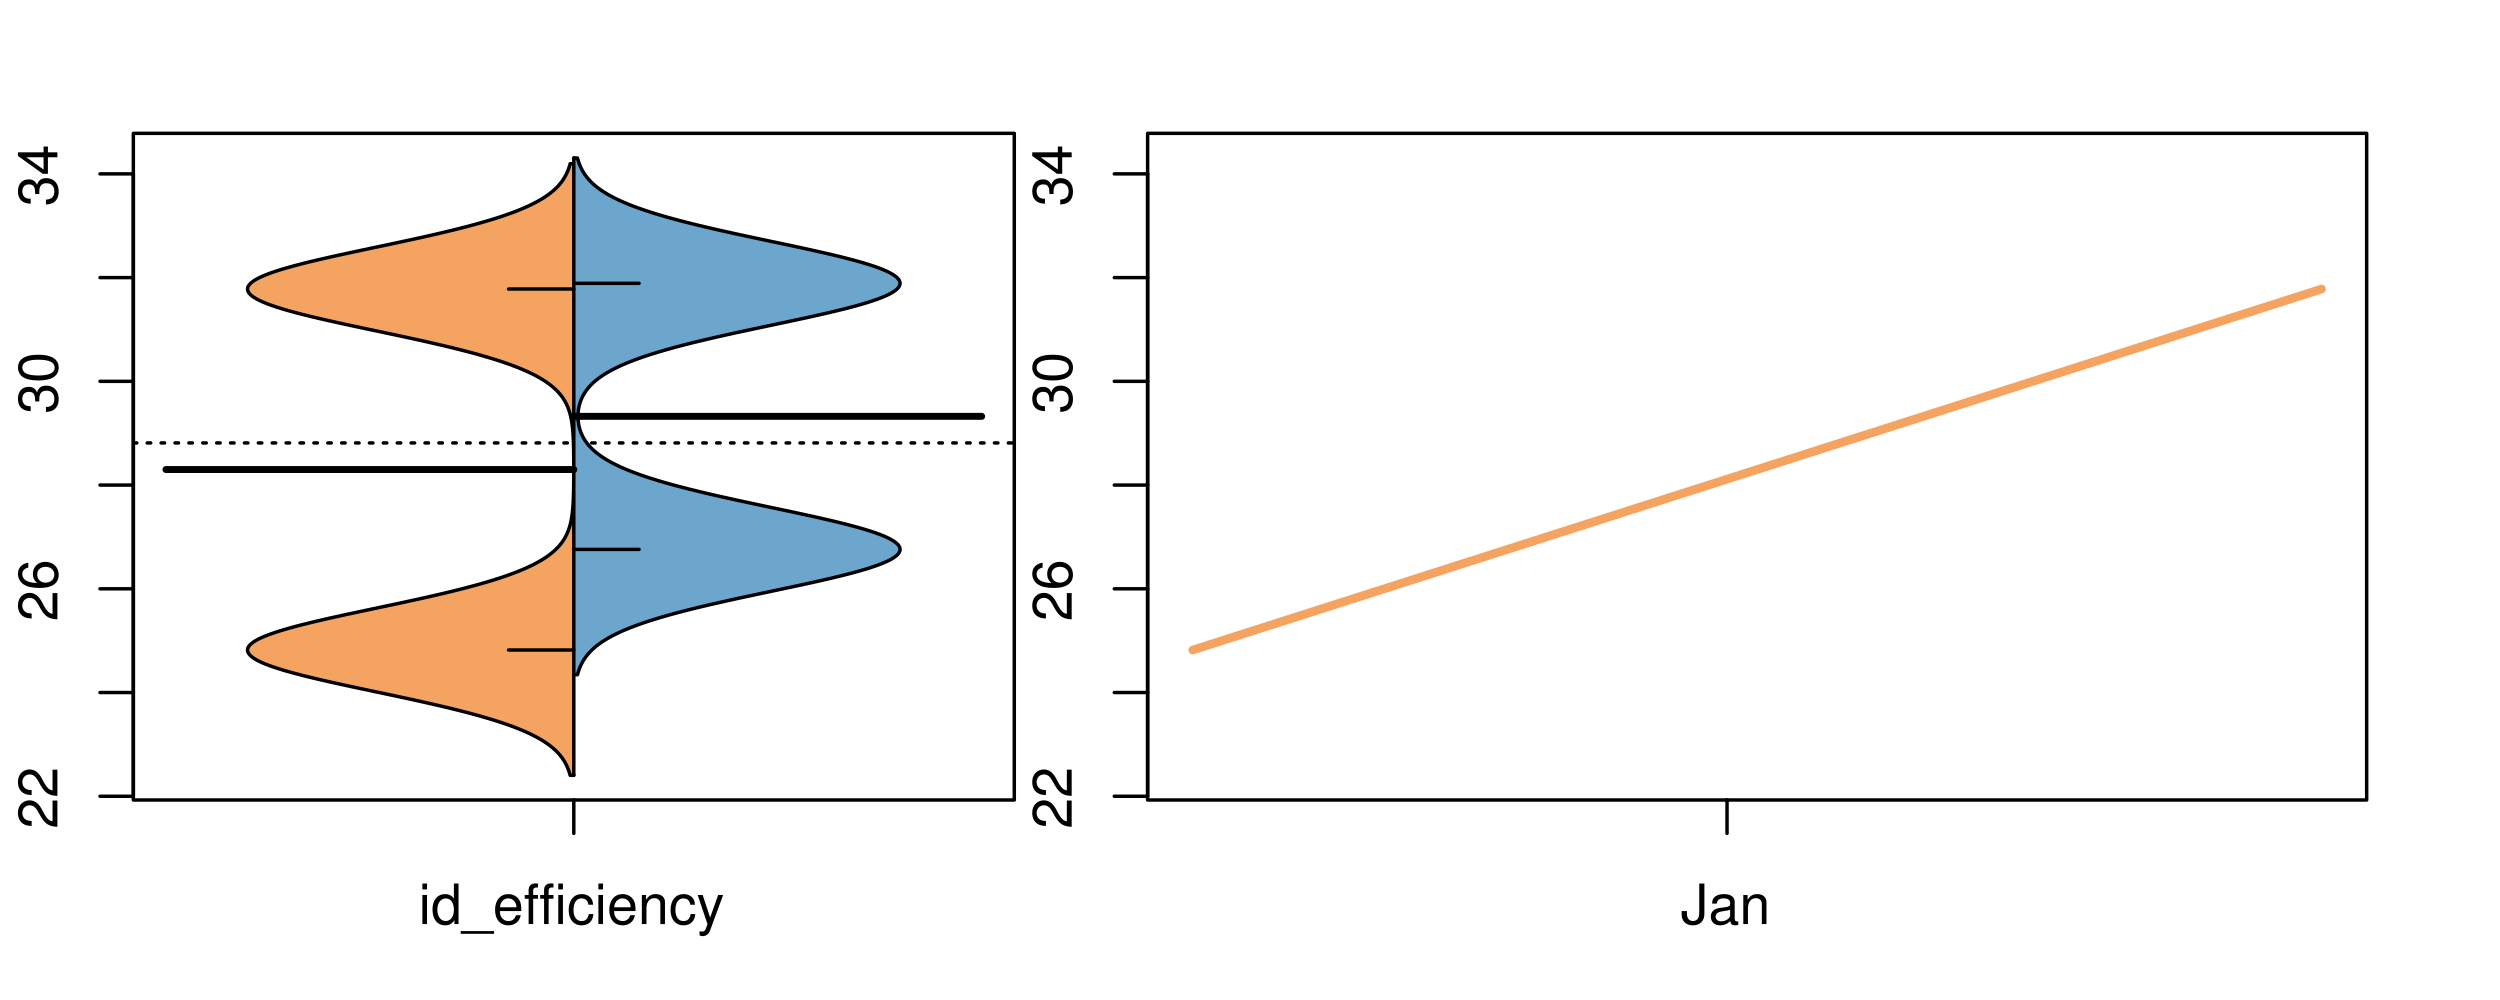 <?xml version="1.0" encoding="UTF-8"?>
<svg xmlns="http://www.w3.org/2000/svg" xmlns:xlink="http://www.w3.org/1999/xlink" width="540pt" height="216pt" viewBox="0 0 540 216" version="1.1">
<defs>
<g>
<symbol overflow="visible" id="glyph0-0">
<path style="stroke:none;" d="M -1.047 -6.078 L -1.047 -1.594 C -1.734 -1.703 -2.188 -2.094 -2.797 -3.125 L -3.438 -4.328 C -4.094 -5.516 -4.969 -6.125 -6.016 -6.125 C -6.719 -6.125 -7.375 -5.844 -7.844 -5.344 C -8.297 -4.844 -8.516 -4.219 -8.516 -3.406 C -8.516 -2.328 -8.125 -1.531 -7.406 -1.062 C -6.953 -0.75 -6.422 -0.625 -5.562 -0.594 L -5.562 -1.656 C -6.125 -1.688 -6.484 -1.766 -6.75 -1.906 C -7.266 -2.188 -7.578 -2.734 -7.578 -3.375 C -7.578 -4.328 -6.906 -5.047 -5.984 -5.047 C -5.312 -5.047 -4.734 -4.656 -4.312 -3.906 L -3.688 -2.797 C -2.672 -1.016 -1.875 -0.5 0 -0.406 L 0 -6.078 Z M -1.047 -6.078 "/>
</symbol>
<symbol overflow="visible" id="glyph0-1">
<path style="stroke:none;" d="M -6.281 -5.969 C -7.688 -5.766 -8.516 -4.859 -8.516 -3.562 C -8.516 -2.625 -8.047 -1.781 -7.297 -1.281 C -6.469 -0.75 -5.422 -0.516 -3.875 -0.516 C -2.453 -0.516 -1.531 -0.734 -0.781 -1.234 C -0.094 -1.688 0.281 -2.438 0.281 -3.375 C 0.281 -4.984 -0.922 -6.156 -2.594 -6.156 C -4.172 -6.156 -5.297 -5.078 -5.297 -3.547 C -5.297 -2.719 -4.969 -2.047 -4.344 -1.594 C -6.422 -1.609 -7.578 -2.281 -7.578 -3.484 C -7.578 -4.234 -7.109 -4.75 -6.281 -4.922 Z M -4.359 -3.422 C -4.359 -4.438 -3.641 -5.078 -2.516 -5.078 C -1.438 -5.078 -0.656 -4.359 -0.656 -3.391 C -0.656 -2.406 -1.469 -1.656 -2.562 -1.656 C -3.625 -1.656 -4.359 -2.375 -4.359 -3.422 Z M -4.359 -3.422 "/>
</symbol>
<symbol overflow="visible" id="glyph0-2">
<path style="stroke:none;" d="M -3.906 -2.656 L -3.906 -3.234 C -3.906 -4.391 -3.391 -4.984 -2.359 -4.984 C -1.297 -4.984 -0.656 -4.328 -0.656 -3.234 C -0.656 -2.078 -1.234 -1.516 -2.469 -1.438 L -2.469 -0.391 C -1.781 -0.438 -1.344 -0.547 -0.953 -0.75 C -0.141 -1.188 0.281 -2.031 0.281 -3.188 C 0.281 -4.938 -0.766 -6.078 -2.375 -6.078 C -3.453 -6.078 -4.062 -5.656 -4.406 -4.625 C -4.719 -5.422 -5.312 -5.812 -6.172 -5.812 C -7.625 -5.812 -8.516 -4.844 -8.516 -3.234 C -8.516 -1.516 -7.578 -0.594 -5.766 -0.562 L -5.766 -1.625 C -6.281 -1.625 -6.562 -1.688 -6.828 -1.812 C -7.297 -2.047 -7.578 -2.578 -7.578 -3.234 C -7.578 -4.172 -7.031 -4.734 -6.125 -4.734 C -5.531 -4.734 -5.172 -4.531 -4.984 -4.062 C -4.859 -3.766 -4.812 -3.391 -4.797 -2.656 Z M -3.906 -2.656 "/>
</symbol>
<symbol overflow="visible" id="glyph0-3">
<path style="stroke:none;" d="M -8.516 -3.297 C -8.516 -2.516 -8.156 -1.781 -7.578 -1.344 C -6.828 -0.797 -5.688 -0.516 -4.109 -0.516 C -1.25 -0.516 0.281 -1.469 0.281 -3.297 C 0.281 -5.094 -1.25 -6.078 -4.047 -6.078 C -5.703 -6.078 -6.797 -5.812 -7.578 -5.25 C -8.172 -4.812 -8.516 -4.109 -8.516 -3.297 Z M -7.578 -3.297 C -7.578 -4.438 -6.422 -5 -4.141 -5 C -1.734 -5 -0.594 -4.453 -0.594 -3.281 C -0.594 -2.156 -1.781 -1.594 -4.109 -1.594 C -6.438 -1.594 -7.578 -2.156 -7.578 -3.297 Z M -7.578 -3.297 "/>
</symbol>
<symbol overflow="visible" id="glyph0-4">
<path style="stroke:none;" d="M -2.047 -3.922 L 0 -3.922 L 0 -4.984 L -2.047 -4.984 L -2.047 -6.234 L -2.984 -6.234 L -2.984 -4.984 L -8.516 -4.984 L -8.516 -4.203 L -3.156 -0.344 L -2.047 -0.344 Z M -2.984 -3.922 L -2.984 -1.266 L -6.703 -3.922 Z M -2.984 -3.922 "/>
</symbol>
<symbol overflow="visible" id="glyph0-5">
<path style="stroke:none;" d="M -8.75 -5.938 L -8.75 -4.938 L -5.5 -4.938 C -6.125 -4.531 -6.469 -3.859 -6.469 -3.016 C -6.469 -1.375 -5.156 -0.312 -3.156 -0.312 C -1.031 -0.312 0.281 -1.359 0.281 -3.047 C 0.281 -3.906 -0.047 -4.516 -0.828 -5.047 L 0 -5.047 L 0 -5.938 Z M -5.531 -3.188 C -5.531 -4.266 -4.578 -4.938 -3.078 -4.938 C -1.625 -4.938 -0.656 -4.25 -0.656 -3.188 C -0.656 -2.094 -1.625 -1.359 -3.094 -1.359 C -4.562 -1.359 -5.531 -2.094 -5.531 -3.188 Z M -5.531 -3.188 "/>
</symbol>
<symbol overflow="visible" id="glyph0-6">
<path style="stroke:none;" d="M -6.281 -3.094 L -6.281 -2.047 L -7.266 -2.047 C -7.688 -2.047 -7.906 -2.297 -7.906 -2.75 C -7.906 -2.828 -7.906 -2.875 -7.891 -3.094 L -8.719 -3.094 C -8.766 -2.875 -8.781 -2.734 -8.781 -2.531 C -8.781 -1.609 -8.25 -1.062 -7.359 -1.062 L -6.281 -1.062 L -6.281 -0.219 L -5.469 -0.219 L -5.469 -1.062 L 0 -1.062 L 0 -2.047 L -5.469 -2.047 L -5.469 -3.094 Z M -6.281 -3.094 "/>
</symbol>
<symbol overflow="visible" id="glyph0-7">
<path style="stroke:none;" d="M 1.516 -6.938 L 1.516 0.266 L 2.109 0.266 L 2.109 -6.938 Z M 1.516 -6.938 "/>
</symbol>
<symbol overflow="visible" id="glyph0-8">
<path style="stroke:none;" d="M -6.469 -3.266 C -6.469 -1.5 -5.203 -0.438 -3.094 -0.438 C -0.984 -0.438 0.281 -1.484 0.281 -3.281 C 0.281 -5.047 -0.984 -6.125 -3.047 -6.125 C -5.219 -6.125 -6.469 -5.078 -6.469 -3.266 Z M -5.547 -3.281 C -5.547 -4.406 -4.625 -5.078 -3.062 -5.078 C -1.578 -5.078 -0.641 -4.375 -0.641 -3.281 C -0.641 -2.156 -1.578 -1.469 -3.094 -1.469 C -4.609 -1.469 -5.547 -2.156 -5.547 -3.281 Z M -5.547 -3.281 "/>
</symbol>
<symbol overflow="visible" id="glyph0-9">
<path style="stroke:none;" d="M -8.75 -1.828 L -8.75 -0.812 L 0 -0.812 L 0 -1.828 Z M -8.75 -1.828 "/>
</symbol>
<symbol overflow="visible" id="glyph0-10">
<path style="stroke:none;" d="M -1.25 -2.297 L -1.25 -1.047 L 0 -1.047 L 0 -2.297 Z M -1.25 -2.297 "/>
</symbol>
<symbol overflow="visible" id="glyph0-11">
<path style="stroke:none;" d="M -1.938 -0.641 C -0.547 -0.844 0.281 -1.75 0.281 -3.047 C 0.281 -3.984 -0.188 -4.844 -0.938 -5.328 C -1.766 -5.875 -2.812 -6.109 -4.359 -6.109 C -5.781 -6.109 -6.703 -5.891 -7.453 -5.391 C -8.141 -4.922 -8.516 -4.172 -8.516 -3.234 C -8.516 -1.625 -7.312 -0.453 -5.641 -0.453 C -4.062 -0.453 -2.938 -1.531 -2.938 -3.078 C -2.938 -3.875 -3.234 -4.469 -3.891 -5.016 C -1.812 -5 -0.656 -4.328 -0.656 -3.125 C -0.656 -2.375 -1.125 -1.859 -1.938 -1.688 Z M -7.578 -3.234 C -7.578 -4.219 -6.766 -4.953 -5.656 -4.953 C -4.625 -4.953 -3.875 -4.219 -3.875 -3.188 C -3.875 -2.172 -4.578 -1.531 -5.719 -1.531 C -6.797 -1.531 -7.578 -2.25 -7.578 -3.234 Z M -7.578 -3.234 "/>
</symbol>
<symbol overflow="visible" id="glyph0-12">
<path style="stroke:none;" d="M 0 -3.422 L -6.281 -5.828 L -6.281 -4.703 L -1.188 -2.922 L -6.281 -1.25 L -6.281 -0.125 L 0 -2.328 Z M 0 -3.422 "/>
</symbol>
<symbol overflow="visible" id="glyph0-13">
<path style="stroke:none;" d="M -0.594 -6.422 C -0.562 -6.312 -0.562 -6.266 -0.562 -6.203 C -0.562 -5.859 -0.75 -5.656 -1.062 -5.656 L -4.75 -5.656 C -5.875 -5.656 -6.469 -4.844 -6.469 -3.297 C -6.469 -2.391 -6.203 -1.625 -5.734 -1.219 C -5.406 -0.922 -5.047 -0.797 -4.422 -0.781 L -4.422 -1.781 C -5.203 -1.875 -5.547 -2.328 -5.547 -3.266 C -5.547 -4.156 -5.203 -4.672 -4.609 -4.672 L -4.344 -4.672 C -3.922 -4.672 -3.75 -4.422 -3.641 -3.625 C -3.469 -2.203 -3.422 -1.984 -3.266 -1.609 C -2.969 -0.875 -2.406 -0.5 -1.578 -0.5 C -0.438 -0.5 0.281 -1.297 0.281 -2.562 C 0.281 -3.359 0 -4 -0.641 -4.703 C -0.016 -4.781 0.281 -5.094 0.281 -5.734 C 0.281 -5.938 0.25 -6.094 0.172 -6.422 Z M -1.984 -4.672 C -1.641 -4.672 -1.438 -4.578 -1.156 -4.266 C -0.797 -3.859 -0.594 -3.375 -0.594 -2.781 C -0.594 -2 -0.969 -1.547 -1.609 -1.547 C -2.266 -1.547 -2.609 -1.984 -2.766 -3.062 C -2.906 -4.109 -2.953 -4.328 -3.109 -4.672 Z M -1.984 -4.672 "/>
</symbol>
<symbol overflow="visible" id="glyph0-14">
<path style="stroke:none;" d="M 0 -5.781 L -6.281 -5.781 L -6.281 -4.781 L -2.719 -4.781 C -1.438 -4.781 -0.594 -4.109 -0.594 -3.078 C -0.594 -2.281 -1.078 -1.781 -1.844 -1.781 L -6.281 -1.781 L -6.281 -0.781 L -1.438 -0.781 C -0.391 -0.781 0.281 -1.562 0.281 -2.781 C 0.281 -3.703 -0.047 -4.297 -0.875 -4.891 L 0 -4.891 Z M 0 -5.781 "/>
</symbol>
<symbol overflow="visible" id="glyph0-15">
<path style="stroke:none;" d="M -2.812 -6.156 C -3.766 -6.156 -4.344 -6.078 -4.812 -5.906 C -5.844 -5.5 -6.469 -4.531 -6.469 -3.359 C -6.469 -1.609 -5.125 -0.484 -3.062 -0.484 C -1 -0.484 0.281 -1.578 0.281 -3.344 C 0.281 -4.781 -0.547 -5.766 -1.906 -6.031 L -1.906 -5.016 C -1.078 -4.734 -0.641 -4.172 -0.641 -3.375 C -0.641 -2.734 -0.938 -2.203 -1.469 -1.859 C -1.828 -1.625 -2.188 -1.531 -2.812 -1.531 Z M -3.625 -1.547 C -4.781 -1.625 -5.547 -2.344 -5.547 -3.344 C -5.547 -4.328 -4.734 -5.094 -3.703 -5.094 C -3.672 -5.094 -3.641 -5.094 -3.625 -5.078 Z M -3.625 -1.547 "/>
</symbol>
<symbol overflow="visible" id="glyph1-0">
<path style="stroke:none;" d="M 1.797 -6.281 L 0.797 -6.281 L 0.797 0 L 1.797 0 Z M 1.797 -8.75 L 0.797 -8.75 L 0.797 -7.484 L 1.797 -7.484 Z M 1.797 -8.75 "/>
</symbol>
<symbol overflow="visible" id="glyph1-1">
<path style="stroke:none;" d="M 5.938 -8.75 L 4.938 -8.75 L 4.938 -5.5 C 4.531 -6.125 3.859 -6.469 3.016 -6.469 C 1.375 -6.469 0.312 -5.156 0.312 -3.156 C 0.312 -1.031 1.359 0.281 3.047 0.281 C 3.906 0.281 4.516 -0.047 5.047 -0.828 L 5.047 0 L 5.938 0 Z M 3.188 -5.531 C 4.266 -5.531 4.938 -4.578 4.938 -3.078 C 4.938 -1.625 4.25 -0.656 3.188 -0.656 C 2.094 -0.656 1.359 -1.625 1.359 -3.094 C 1.359 -4.562 2.094 -5.531 3.188 -5.531 Z M 3.188 -5.531 "/>
</symbol>
<symbol overflow="visible" id="glyph1-2">
<path style="stroke:none;" d="M 6.938 1.516 L -0.266 1.516 L -0.266 2.109 L 6.938 2.109 Z M 6.938 1.516 "/>
</symbol>
<symbol overflow="visible" id="glyph1-3">
<path style="stroke:none;" d="M 6.156 -2.812 C 6.156 -3.766 6.078 -4.344 5.906 -4.812 C 5.5 -5.844 4.531 -6.469 3.359 -6.469 C 1.609 -6.469 0.484 -5.125 0.484 -3.062 C 0.484 -1 1.578 0.281 3.344 0.281 C 4.781 0.281 5.766 -0.547 6.031 -1.906 L 5.016 -1.906 C 4.734 -1.078 4.172 -0.641 3.375 -0.641 C 2.734 -0.641 2.203 -0.938 1.859 -1.469 C 1.625 -1.828 1.531 -2.188 1.531 -2.812 Z M 1.547 -3.625 C 1.625 -4.781 2.344 -5.547 3.344 -5.547 C 4.328 -5.547 5.094 -4.734 5.094 -3.703 C 5.094 -3.672 5.094 -3.641 5.078 -3.625 Z M 1.547 -3.625 "/>
</symbol>
<symbol overflow="visible" id="glyph1-4">
<path style="stroke:none;" d="M 3.094 -6.281 L 2.047 -6.281 L 2.047 -7.266 C 2.047 -7.688 2.297 -7.906 2.75 -7.906 C 2.828 -7.906 2.875 -7.906 3.094 -7.891 L 3.094 -8.719 C 2.875 -8.766 2.734 -8.781 2.531 -8.781 C 1.609 -8.781 1.062 -8.25 1.062 -7.359 L 1.062 -6.281 L 0.219 -6.281 L 0.219 -5.469 L 1.062 -5.469 L 1.062 0 L 2.047 0 L 2.047 -5.469 L 3.094 -5.469 Z M 3.094 -6.281 "/>
</symbol>
<symbol overflow="visible" id="glyph1-5">
<path style="stroke:none;" d="M 5.656 -4.172 C 5.609 -4.781 5.469 -5.188 5.234 -5.531 C 4.797 -6.125 4.047 -6.469 3.172 -6.469 C 1.469 -6.469 0.375 -5.125 0.375 -3.031 C 0.375 -1.016 1.453 0.281 3.156 0.281 C 4.656 0.281 5.609 -0.625 5.719 -2.156 L 4.719 -2.156 C 4.547 -1.156 4.031 -0.641 3.188 -0.641 C 2.078 -0.641 1.422 -1.547 1.422 -3.031 C 1.422 -4.609 2.062 -5.547 3.156 -5.547 C 4 -5.547 4.531 -5.047 4.641 -4.172 Z M 5.656 -4.172 "/>
</symbol>
<symbol overflow="visible" id="glyph1-6">
<path style="stroke:none;" d="M 0.844 -6.281 L 0.844 0 L 1.844 0 L 1.844 -3.469 C 1.844 -4.75 2.516 -5.594 3.547 -5.594 C 4.344 -5.594 4.844 -5.109 4.844 -4.359 L 4.844 0 L 5.844 0 L 5.844 -4.75 C 5.844 -5.797 5.062 -6.469 3.859 -6.469 C 2.922 -6.469 2.312 -6.109 1.766 -5.234 L 1.766 -6.281 Z M 0.844 -6.281 "/>
</symbol>
<symbol overflow="visible" id="glyph1-7">
<path style="stroke:none;" d="M 4.656 -6.281 L 2.922 -1.391 L 1.312 -6.281 L 0.234 -6.281 L 2.359 0.031 L 1.984 1.016 C 1.828 1.469 1.594 1.625 1.172 1.625 C 1.031 1.625 0.859 1.609 0.641 1.562 L 0.641 2.453 C 0.859 2.562 1.062 2.609 1.312 2.609 C 1.641 2.609 1.984 2.516 2.25 2.312 C 2.562 2.094 2.75 1.828 2.938 1.312 L 5.734 -6.281 Z M 4.656 -6.281 "/>
</symbol>
<symbol overflow="visible" id="glyph1-8">
<path style="stroke:none;" d="M 4 -8.75 L 4 -2.594 C 4 -1.891 3.922 -1.5 3.719 -1.203 C 3.5 -0.859 3.094 -0.656 2.656 -0.656 C 1.812 -0.656 1.344 -1.219 1.344 -2.25 L 1.344 -2.812 L 0.203 -2.812 L 0.203 -2.047 C 0.203 -0.625 1.141 0.281 2.641 0.281 C 4.156 0.281 5.109 -0.672 5.109 -2.188 L 5.109 -8.75 Z M 4 -8.75 "/>
</symbol>
<symbol overflow="visible" id="glyph1-9">
<path style="stroke:none;" d="M 6.422 -0.594 C 6.312 -0.562 6.266 -0.562 6.203 -0.562 C 5.859 -0.562 5.656 -0.75 5.656 -1.062 L 5.656 -4.75 C 5.656 -5.875 4.844 -6.469 3.297 -6.469 C 2.391 -6.469 1.625 -6.203 1.219 -5.734 C 0.922 -5.406 0.797 -5.047 0.781 -4.422 L 1.781 -4.422 C 1.875 -5.203 2.328 -5.547 3.266 -5.547 C 4.156 -5.547 4.672 -5.203 4.672 -4.609 L 4.672 -4.344 C 4.672 -3.922 4.422 -3.75 3.625 -3.641 C 2.203 -3.469 1.984 -3.422 1.609 -3.266 C 0.875 -2.969 0.5 -2.406 0.5 -1.578 C 0.5 -0.438 1.297 0.281 2.562 0.281 C 3.359 0.281 4 0 4.703 -0.641 C 4.781 -0.016 5.094 0.281 5.734 0.281 C 5.938 0.281 6.094 0.25 6.422 0.172 Z M 4.672 -1.984 C 4.672 -1.641 4.578 -1.438 4.266 -1.156 C 3.859 -0.797 3.375 -0.594 2.781 -0.594 C 2 -0.594 1.547 -0.969 1.547 -1.609 C 1.547 -2.266 1.984 -2.609 3.062 -2.766 C 4.109 -2.906 4.328 -2.953 4.672 -3.109 Z M 4.672 -1.984 "/>
</symbol>
</g>
<clipPath id="clip1">
  <path d="M 28.801 28.801 L 220.086 28.801 L 220.086 173.801 L 28.801 173.801 Z M 28.801 28.801 "/>
</clipPath>
<clipPath id="clip2">
  <path d="M 247.887 28.801 L 512.199 28.801 L 512.199 173.801 L 247.887 173.801 Z M 247.887 28.801 "/>
</clipPath>
<clipPath id="clip3">
  <path d="M 233.484 14.398 L 526.598 14.398 L 526.598 188.199 L 233.484 188.199 Z M 233.484 14.398 "/>
</clipPath>
</defs>
<g id="surface51">
<path style="fill:none;stroke-width:0.75;stroke-linecap:round;stroke-linejoin:round;stroke:rgb(0%,0%,0%);stroke-opacity:1;stroke-miterlimit:10;" d="M 28.801 172.801 L 219.086 172.801 L 219.086 28.801 L 28.801 28.801 L 28.801 172.801 "/>
<path style="fill:none;stroke-width:0.75;stroke-linecap:round;stroke-linejoin:round;stroke:rgb(0%,0%,0%);stroke-opacity:1;stroke-miterlimit:10;" d="M 28.801 171.996 L 28.801 37.559 "/>
<path style="fill:none;stroke-width:0.75;stroke-linecap:round;stroke-linejoin:round;stroke:rgb(0%,0%,0%);stroke-opacity:1;stroke-miterlimit:10;" d="M 28.801 171.996 L 21.602 171.996 "/>
<path style="fill:none;stroke-width:0.75;stroke-linecap:round;stroke-linejoin:round;stroke:rgb(0%,0%,0%);stroke-opacity:1;stroke-miterlimit:10;" d="M 28.801 149.59 L 21.602 149.59 "/>
<path style="fill:none;stroke-width:0.75;stroke-linecap:round;stroke-linejoin:round;stroke:rgb(0%,0%,0%);stroke-opacity:1;stroke-miterlimit:10;" d="M 28.801 127.184 L 21.602 127.184 "/>
<path style="fill:none;stroke-width:0.75;stroke-linecap:round;stroke-linejoin:round;stroke:rgb(0%,0%,0%);stroke-opacity:1;stroke-miterlimit:10;" d="M 28.801 104.777 L 21.602 104.777 "/>
<path style="fill:none;stroke-width:0.75;stroke-linecap:round;stroke-linejoin:round;stroke:rgb(0%,0%,0%);stroke-opacity:1;stroke-miterlimit:10;" d="M 28.801 82.371 L 21.602 82.371 "/>
<path style="fill:none;stroke-width:0.75;stroke-linecap:round;stroke-linejoin:round;stroke:rgb(0%,0%,0%);stroke-opacity:1;stroke-miterlimit:10;" d="M 28.801 59.965 L 21.602 59.965 "/>
<path style="fill:none;stroke-width:0.75;stroke-linecap:round;stroke-linejoin:round;stroke:rgb(0%,0%,0%);stroke-opacity:1;stroke-miterlimit:10;" d="M 28.801 37.559 L 21.602 37.559 "/>
<g style="fill:rgb(0%,0%,0%);fill-opacity:1;">
  <use xlink:href="#glyph0-0" x="12.396" y="178.996"/>
  <use xlink:href="#glyph0-0" x="12.396" y="172.324"/>
</g>
<g style="fill:rgb(0%,0%,0%);fill-opacity:1;">
  <use xlink:href="#glyph0-0" x="12.396" y="134.184"/>
  <use xlink:href="#glyph0-1" x="12.396" y="127.512"/>
</g>
<g style="fill:rgb(0%,0%,0%);fill-opacity:1;">
  <use xlink:href="#glyph0-2" x="12.396" y="89.371"/>
  <use xlink:href="#glyph0-3" x="12.396" y="82.699"/>
</g>
<g style="fill:rgb(0%,0%,0%);fill-opacity:1;">
  <use xlink:href="#glyph0-2" x="12.396" y="44.559"/>
  <use xlink:href="#glyph0-4" x="12.396" y="37.887"/>
</g>
<path style="fill:none;stroke-width:0.75;stroke-linecap:round;stroke-linejoin:round;stroke:rgb(0%,0%,0%);stroke-opacity:1;stroke-miterlimit:10;" d="M 123.941 172.801 L 123.941 172.801 "/>
<path style="fill:none;stroke-width:0.75;stroke-linecap:round;stroke-linejoin:round;stroke:rgb(0%,0%,0%);stroke-opacity:1;stroke-miterlimit:10;" d="M 123.941 172.801 L 123.941 180 "/>
<g style="fill:rgb(0%,0%,0%);fill-opacity:1;">
  <use xlink:href="#glyph1-0" x="90.441" y="199.596"/>
  <use xlink:href="#glyph1-1" x="93.105" y="199.596"/>
  <use xlink:href="#glyph1-2" x="99.777" y="199.596"/>
  <use xlink:href="#glyph1-3" x="106.449" y="199.596"/>
  <use xlink:href="#glyph1-4" x="113.121" y="199.596"/>
  <use xlink:href="#glyph1-4" x="116.457" y="199.596"/>
  <use xlink:href="#glyph1-0" x="119.793" y="199.596"/>
  <use xlink:href="#glyph1-5" x="122.457" y="199.596"/>
  <use xlink:href="#glyph1-0" x="128.457" y="199.596"/>
  <use xlink:href="#glyph1-3" x="131.121" y="199.596"/>
  <use xlink:href="#glyph1-6" x="137.793" y="199.596"/>
  <use xlink:href="#glyph1-5" x="144.465" y="199.596"/>
  <use xlink:href="#glyph1-7" x="150.465" y="199.596"/>
</g>
<g clip-path="url(#clip1)" clip-rule="nonzero">
<path style="fill:none;stroke-width:0.75;stroke-linecap:round;stroke-linejoin:round;stroke:rgb(0%,0%,0%);stroke-opacity:1;stroke-dasharray:0.75,2.25;stroke-miterlimit:10;" d="M 28.801 95.676 L 219.086 95.676 "/>
<path style=" stroke:none;fill-rule:nonzero;fill:rgb(95.686%,64.314%,37.647%);fill-opacity:1;" d="M 123.941 35.367 L 123.152 35.367 L 123.082 35.625 L 123.004 35.883 L 122.922 36.141 L 122.836 36.398 L 122.738 36.66 L 122.641 36.918 L 122.531 37.176 L 122.289 37.691 L 122.152 37.949 L 122.008 38.211 L 121.855 38.469 L 121.691 38.727 L 121.516 38.984 L 121.332 39.242 L 121.133 39.5 L 120.922 39.762 L 120.699 40.02 L 120.461 40.277 L 120.211 40.535 L 119.945 40.793 L 119.66 41.055 L 119.363 41.312 L 119.047 41.57 L 118.715 41.828 L 118.367 42.086 L 117.996 42.344 L 117.605 42.605 L 117.203 42.863 L 116.77 43.121 L 116.32 43.379 L 115.852 43.637 L 115.355 43.898 L 114.84 44.156 L 114.305 44.414 L 113.738 44.672 L 113.156 44.93 L 112.543 45.188 L 111.906 45.449 L 111.25 45.707 L 110.562 45.965 L 109.848 46.223 L 109.117 46.48 L 108.352 46.742 L 107.562 47 L 106.758 47.258 L 105.91 47.516 L 105.047 47.773 L 104.16 48.031 L 103.238 48.293 L 102.301 48.551 L 101.34 48.809 L 100.348 49.066 L 99.34 49.324 L 98.309 49.586 L 97.25 49.844 L 96.18 50.102 L 95.086 50.359 L 93.969 50.617 L 92.844 50.875 L 91.695 51.137 L 90.531 51.395 L 89.359 51.652 L 88.172 51.91 L 86.973 52.168 L 85.77 52.426 L 84.555 52.688 L 83.336 52.945 L 79.668 53.719 L 78.445 53.98 L 77.23 54.238 L 76.023 54.496 L 74.824 54.754 L 73.637 55.012 L 72.457 55.27 L 71.301 55.531 L 70.16 55.789 L 69.031 56.047 L 67.938 56.305 L 66.863 56.562 L 65.812 56.824 L 64.801 57.082 L 63.812 57.34 L 62.855 57.598 L 61.945 57.855 L 61.062 58.113 L 60.223 58.375 L 59.43 58.633 L 58.668 58.891 L 57.965 59.148 L 57.305 59.406 L 56.68 59.668 L 56.125 59.926 L 55.613 60.184 L 55.141 60.441 L 54.75 60.699 L 54.395 60.957 L 54.09 61.219 L 53.863 61.477 L 53.676 61.734 L 53.543 61.992 L 53.484 62.25 L 53.465 62.508 L 53.516 62.77 L 53.625 63.027 L 53.777 63.285 L 54 63.543 L 54.281 63.801 L 54.598 64.062 L 54.996 64.32 L 55.438 64.578 L 55.918 64.836 L 56.477 65.094 L 57.066 65.352 L 57.703 65.613 L 58.406 65.871 L 59.141 66.129 L 59.918 66.387 L 60.75 66.645 L 61.609 66.906 L 62.512 67.164 L 63.457 67.422 L 64.422 67.68 L 65.434 67.938 L 66.473 68.195 L 67.531 68.457 L 68.625 68.715 L 69.738 68.973 L 70.867 69.23 L 72.027 69.488 L 73.195 69.75 L 74.375 70.008 L 75.574 70.266 L 76.781 70.523 L 77.992 70.781 L 79.211 71.039 L 80.434 71.301 L 84.102 72.074 L 85.316 72.332 L 86.523 72.594 L 87.727 72.852 L 88.918 73.109 L 90.098 73.367 L 91.266 73.625 L 92.414 73.883 L 93.551 74.145 L 94.676 74.402 L 95.77 74.66 L 96.855 74.918 L 97.918 75.176 L 98.957 75.434 L 99.977 75.695 L 100.973 75.953 L 101.945 76.211 L 102.898 76.469 L 103.816 76.727 L 104.715 76.988 L 105.598 77.246 L 106.441 77.504 L 107.262 77.762 L 108.066 78.02 L 108.832 78.277 L 109.578 78.539 L 110.305 78.797 L 110.992 79.055 L 111.664 79.312 L 112.312 79.57 L 112.926 79.832 L 113.527 80.09 L 114.098 80.348 L 114.641 80.605 L 115.172 80.863 L 115.668 81.121 L 116.145 81.383 L 116.609 81.641 L 117.039 81.898 L 117.457 82.156 L 117.855 82.414 L 118.227 82.676 L 118.586 82.934 L 118.926 83.191 L 119.246 83.449 L 119.551 83.707 L 119.84 83.965 L 120.109 84.227 L 120.371 84.484 L 120.613 84.742 L 120.84 85 L 121.059 85.258 L 121.258 85.516 L 121.449 85.777 L 121.629 86.035 L 121.793 86.293 L 121.953 86.551 L 122.102 86.809 L 122.238 87.07 L 122.367 87.328 L 122.488 87.586 L 122.598 87.844 L 122.703 88.102 L 122.801 88.359 L 122.891 88.621 L 122.977 88.879 L 123.055 89.137 L 123.195 89.652 L 123.254 89.914 L 123.312 90.172 L 123.367 90.43 L 123.461 90.945 L 123.504 91.203 L 123.539 91.465 L 123.578 91.723 L 123.641 92.238 L 123.668 92.496 L 123.691 92.758 L 123.715 93.016 L 123.773 93.789 L 123.789 94.047 L 123.805 94.309 L 123.852 95.34 L 123.859 95.598 L 123.867 95.859 L 123.883 96.375 L 123.887 96.633 L 123.895 96.891 L 123.898 97.152 L 123.918 98.441 L 123.918 98.703 L 123.922 98.961 L 123.922 99.219 L 123.926 99.477 L 123.926 99.996 L 123.93 100.254 L 123.93 102.578 L 123.926 102.84 L 123.926 103.355 L 123.922 103.613 L 123.922 103.871 L 123.918 104.129 L 123.918 104.391 L 123.902 105.422 L 123.898 105.684 L 123.895 105.941 L 123.887 106.199 L 123.883 106.457 L 123.867 106.973 L 123.859 107.234 L 123.852 107.492 L 123.805 108.523 L 123.789 108.785 L 123.773 109.043 L 123.715 109.816 L 123.691 110.078 L 123.668 110.336 L 123.641 110.594 L 123.578 111.109 L 123.539 111.367 L 123.504 111.629 L 123.461 111.887 L 123.367 112.402 L 123.312 112.66 L 123.254 112.922 L 123.195 113.18 L 123.055 113.695 L 122.977 113.953 L 122.891 114.211 L 122.801 114.473 L 122.703 114.73 L 122.598 114.988 L 122.488 115.246 L 122.367 115.504 L 122.238 115.766 L 122.102 116.023 L 121.953 116.281 L 121.793 116.539 L 121.629 116.797 L 121.449 117.055 L 121.258 117.316 L 121.059 117.574 L 120.84 117.832 L 120.613 118.09 L 120.371 118.348 L 120.109 118.605 L 119.84 118.867 L 119.551 119.125 L 119.246 119.383 L 118.926 119.641 L 118.586 119.898 L 118.227 120.16 L 117.855 120.418 L 117.457 120.676 L 117.039 120.934 L 116.609 121.191 L 116.145 121.449 L 115.668 121.711 L 115.172 121.969 L 114.641 122.227 L 114.098 122.484 L 113.527 122.742 L 112.926 123.004 L 112.312 123.262 L 111.664 123.52 L 110.992 123.777 L 110.305 124.035 L 109.578 124.293 L 108.832 124.555 L 108.066 124.812 L 107.262 125.07 L 106.441 125.328 L 105.598 125.586 L 104.715 125.848 L 103.816 126.105 L 102.898 126.363 L 101.945 126.621 L 100.973 126.879 L 99.977 127.137 L 98.957 127.398 L 97.918 127.656 L 96.855 127.914 L 95.77 128.172 L 94.676 128.43 L 93.551 128.691 L 92.414 128.949 L 91.266 129.207 L 90.098 129.465 L 88.918 129.723 L 87.727 129.98 L 86.523 130.242 L 85.316 130.5 L 84.102 130.758 L 80.434 131.531 L 79.211 131.793 L 77.992 132.051 L 76.781 132.309 L 75.574 132.566 L 74.375 132.824 L 73.195 133.086 L 72.027 133.344 L 70.867 133.602 L 69.738 133.859 L 68.625 134.117 L 67.531 134.375 L 66.473 134.637 L 65.434 134.895 L 64.422 135.152 L 63.457 135.41 L 62.512 135.668 L 61.609 135.93 L 60.75 136.188 L 59.918 136.445 L 59.141 136.703 L 58.406 136.961 L 57.703 137.219 L 57.066 137.48 L 56.477 137.738 L 55.918 137.996 L 55.438 138.254 L 54.996 138.512 L 54.598 138.773 L 54.281 139.031 L 54 139.289 L 53.777 139.547 L 53.625 139.805 L 53.516 140.062 L 53.465 140.324 L 53.484 140.582 L 53.543 140.84 L 53.676 141.098 L 53.863 141.355 L 54.09 141.613 L 54.395 141.875 L 54.75 142.133 L 55.141 142.391 L 55.613 142.648 L 56.125 142.906 L 56.68 143.168 L 57.305 143.426 L 57.965 143.684 L 58.668 143.941 L 59.43 144.199 L 60.223 144.457 L 61.062 144.719 L 61.945 144.977 L 62.855 145.234 L 63.812 145.492 L 64.801 145.75 L 65.812 146.012 L 66.863 146.27 L 67.938 146.527 L 69.031 146.785 L 70.16 147.043 L 71.301 147.301 L 72.457 147.562 L 73.637 147.82 L 74.824 148.078 L 76.023 148.336 L 77.23 148.594 L 78.445 148.855 L 83.336 149.887 L 84.555 150.145 L 85.77 150.406 L 86.973 150.664 L 88.172 150.922 L 89.359 151.18 L 90.531 151.438 L 91.695 151.699 L 92.844 151.957 L 93.969 152.215 L 95.086 152.473 L 96.18 152.73 L 97.25 152.988 L 98.309 153.25 L 99.34 153.508 L 100.348 153.766 L 101.34 154.023 L 102.301 154.281 L 103.238 154.539 L 104.16 154.801 L 105.047 155.059 L 105.91 155.316 L 106.758 155.574 L 107.562 155.832 L 108.352 156.094 L 109.117 156.352 L 109.848 156.609 L 110.562 156.867 L 111.25 157.125 L 111.906 157.383 L 112.543 157.645 L 113.156 157.902 L 113.738 158.16 L 114.305 158.418 L 114.84 158.676 L 115.355 158.938 L 115.852 159.195 L 116.32 159.453 L 116.77 159.711 L 117.203 159.969 L 117.605 160.227 L 117.996 160.488 L 118.367 160.746 L 118.715 161.004 L 119.047 161.262 L 119.363 161.52 L 119.66 161.781 L 119.945 162.039 L 120.211 162.297 L 120.461 162.555 L 120.699 162.812 L 120.922 163.07 L 121.133 163.332 L 121.332 163.59 L 121.516 163.848 L 121.691 164.105 L 121.855 164.363 L 122.008 164.621 L 122.152 164.883 L 122.289 165.141 L 122.531 165.656 L 122.641 165.914 L 122.738 166.176 L 122.836 166.434 L 122.922 166.691 L 123.004 166.949 L 123.082 167.207 L 123.152 167.465 L 123.941 167.465 Z M 123.941 35.367 "/>
<path style="fill:none;stroke-width:0.75;stroke-linecap:round;stroke-linejoin:round;stroke:rgb(0%,0%,0%);stroke-opacity:1;stroke-miterlimit:10;" d="M 123.941 35.367 L 123.152 35.367 L 123.082 35.625 L 123.004 35.883 L 122.922 36.141 L 122.836 36.398 L 122.738 36.66 L 122.641 36.918 L 122.531 37.176 L 122.289 37.691 L 122.152 37.949 L 122.008 38.211 L 121.855 38.469 L 121.691 38.727 L 121.516 38.984 L 121.332 39.242 L 121.133 39.5 L 120.922 39.762 L 120.699 40.02 L 120.461 40.277 L 120.211 40.535 L 119.945 40.793 L 119.66 41.055 L 119.363 41.312 L 119.047 41.57 L 118.715 41.828 L 118.367 42.086 L 117.996 42.344 L 117.605 42.605 L 117.203 42.863 L 116.77 43.121 L 116.32 43.379 L 115.852 43.637 L 115.355 43.898 L 114.84 44.156 L 114.305 44.414 L 113.738 44.672 L 113.156 44.93 L 112.543 45.188 L 111.906 45.449 L 111.25 45.707 L 110.562 45.965 L 109.848 46.223 L 109.117 46.48 L 108.352 46.742 L 107.562 47 L 106.758 47.258 L 105.91 47.516 L 105.047 47.773 L 104.16 48.031 L 103.238 48.293 L 102.301 48.551 L 101.34 48.809 L 100.348 49.066 L 99.34 49.324 L 98.309 49.586 L 97.25 49.844 L 96.18 50.102 L 95.086 50.359 L 93.969 50.617 L 92.844 50.875 L 91.695 51.137 L 90.531 51.395 L 89.359 51.652 L 88.172 51.91 L 86.973 52.168 L 85.77 52.426 L 84.555 52.688 L 83.336 52.945 L 79.668 53.719 L 78.445 53.98 L 77.23 54.238 L 76.023 54.496 L 74.824 54.754 L 73.637 55.012 L 72.457 55.27 L 71.301 55.531 L 70.16 55.789 L 69.031 56.047 L 67.938 56.305 L 66.863 56.562 L 65.812 56.824 L 64.801 57.082 L 63.812 57.34 L 62.855 57.598 L 61.945 57.855 L 61.062 58.113 L 60.223 58.375 L 59.43 58.633 L 58.668 58.891 L 57.965 59.148 L 57.305 59.406 L 56.68 59.668 L 56.125 59.926 L 55.613 60.184 L 55.141 60.441 L 54.75 60.699 L 54.395 60.957 L 54.09 61.219 L 53.863 61.477 L 53.676 61.734 L 53.543 61.992 L 53.484 62.25 L 53.465 62.508 L 53.516 62.77 L 53.625 63.027 L 53.777 63.285 L 54 63.543 L 54.281 63.801 L 54.598 64.062 L 54.996 64.32 L 55.438 64.578 L 55.918 64.836 L 56.477 65.094 L 57.066 65.352 L 57.703 65.613 L 58.406 65.871 L 59.141 66.129 L 59.918 66.387 L 60.75 66.645 L 61.609 66.906 L 62.512 67.164 L 63.457 67.422 L 64.422 67.68 L 65.434 67.938 L 66.473 68.195 L 67.531 68.457 L 68.625 68.715 L 69.738 68.973 L 70.867 69.23 L 72.027 69.488 L 73.195 69.75 L 74.375 70.008 L 75.574 70.266 L 76.781 70.523 L 77.992 70.781 L 79.211 71.039 L 80.434 71.301 L 84.102 72.074 L 85.316 72.332 L 86.523 72.594 L 87.727 72.852 L 88.918 73.109 L 90.098 73.367 L 91.266 73.625 L 92.414 73.883 L 93.551 74.145 L 94.676 74.402 L 95.77 74.66 L 96.855 74.918 L 97.918 75.176 L 98.957 75.434 L 99.977 75.695 L 100.973 75.953 L 101.945 76.211 L 102.898 76.469 L 103.816 76.727 L 104.715 76.988 L 105.598 77.246 L 106.441 77.504 L 107.262 77.762 L 108.066 78.02 L 108.832 78.277 L 109.578 78.539 L 110.305 78.797 L 110.992 79.055 L 111.664 79.312 L 112.312 79.57 L 112.926 79.832 L 113.527 80.09 L 114.098 80.348 L 114.641 80.605 L 115.172 80.863 L 115.668 81.121 L 116.145 81.383 L 116.609 81.641 L 117.039 81.898 L 117.457 82.156 L 117.855 82.414 L 118.227 82.676 L 118.586 82.934 L 118.926 83.191 L 119.246 83.449 L 119.551 83.707 L 119.84 83.965 L 120.109 84.227 L 120.371 84.484 L 120.613 84.742 L 120.84 85 L 121.059 85.258 L 121.258 85.516 L 121.449 85.777 L 121.629 86.035 L 121.793 86.293 L 121.953 86.551 L 122.102 86.809 L 122.238 87.07 L 122.367 87.328 L 122.488 87.586 L 122.598 87.844 L 122.703 88.102 L 122.801 88.359 L 122.891 88.621 L 122.977 88.879 L 123.055 89.137 L 123.195 89.652 L 123.254 89.914 L 123.312 90.172 L 123.367 90.43 L 123.461 90.945 L 123.504 91.203 L 123.539 91.465 L 123.578 91.723 L 123.641 92.238 L 123.668 92.496 L 123.691 92.758 L 123.715 93.016 L 123.773 93.789 L 123.789 94.047 L 123.805 94.309 L 123.852 95.34 L 123.859 95.598 L 123.867 95.859 L 123.883 96.375 L 123.887 96.633 L 123.895 96.891 L 123.898 97.152 L 123.918 98.441 L 123.918 98.703 L 123.922 98.961 L 123.922 99.219 L 123.926 99.477 L 123.926 99.996 L 123.93 100.254 L 123.93 102.578 L 123.926 102.84 L 123.926 103.355 L 123.922 103.613 L 123.922 103.871 L 123.918 104.129 L 123.918 104.391 L 123.902 105.422 L 123.898 105.684 L 123.895 105.941 L 123.887 106.199 L 123.883 106.457 L 123.867 106.973 L 123.859 107.234 L 123.852 107.492 L 123.805 108.523 L 123.789 108.785 L 123.773 109.043 L 123.715 109.816 L 123.691 110.078 L 123.668 110.336 L 123.641 110.594 L 123.578 111.109 L 123.539 111.367 L 123.504 111.629 L 123.461 111.887 L 123.367 112.402 L 123.312 112.66 L 123.254 112.922 L 123.195 113.18 L 123.055 113.695 L 122.977 113.953 L 122.891 114.211 L 122.801 114.473 L 122.703 114.73 L 122.598 114.988 L 122.488 115.246 L 122.367 115.504 L 122.238 115.766 L 122.102 116.023 L 121.953 116.281 L 121.793 116.539 L 121.629 116.797 L 121.449 117.055 L 121.258 117.316 L 121.059 117.574 L 120.84 117.832 L 120.613 118.09 L 120.371 118.348 L 120.109 118.605 L 119.84 118.867 L 119.551 119.125 L 119.246 119.383 L 118.926 119.641 L 118.586 119.898 L 118.227 120.16 L 117.855 120.418 L 117.457 120.676 L 117.039 120.934 L 116.609 121.191 L 116.145 121.449 L 115.668 121.711 L 115.172 121.969 L 114.641 122.227 L 114.098 122.484 L 113.527 122.742 L 112.926 123.004 L 112.312 123.262 L 111.664 123.52 L 110.992 123.777 L 110.305 124.035 L 109.578 124.293 L 108.832 124.555 L 108.066 124.812 L 107.262 125.07 L 106.441 125.328 L 105.598 125.586 L 104.715 125.848 L 103.816 126.105 L 102.898 126.363 L 101.945 126.621 L 100.973 126.879 L 99.977 127.137 L 98.957 127.398 L 97.918 127.656 L 96.855 127.914 L 95.77 128.172 L 94.676 128.43 L 93.551 128.691 L 92.414 128.949 L 91.266 129.207 L 90.098 129.465 L 88.918 129.723 L 87.727 129.98 L 86.523 130.242 L 85.316 130.5 L 84.102 130.758 L 80.434 131.531 L 79.211 131.793 L 77.992 132.051 L 76.781 132.309 L 75.574 132.566 L 74.375 132.824 L 73.195 133.086 L 72.027 133.344 L 70.867 133.602 L 69.738 133.859 L 68.625 134.117 L 67.531 134.375 L 66.473 134.637 L 65.434 134.895 L 64.422 135.152 L 63.457 135.41 L 62.512 135.668 L 61.609 135.93 L 60.75 136.188 L 59.918 136.445 L 59.141 136.703 L 58.406 136.961 L 57.703 137.219 L 57.066 137.48 L 56.477 137.738 L 55.918 137.996 L 55.438 138.254 L 54.996 138.512 L 54.598 138.773 L 54.281 139.031 L 54 139.289 L 53.777 139.547 L 53.625 139.805 L 53.516 140.062 L 53.465 140.324 L 53.484 140.582 L 53.543 140.84 L 53.676 141.098 L 53.863 141.355 L 54.09 141.613 L 54.395 141.875 L 54.75 142.133 L 55.141 142.391 L 55.613 142.648 L 56.125 142.906 L 56.68 143.168 L 57.305 143.426 L 57.965 143.684 L 58.668 143.941 L 59.43 144.199 L 60.223 144.457 L 61.062 144.719 L 61.945 144.977 L 62.855 145.234 L 63.812 145.492 L 64.801 145.75 L 65.812 146.012 L 66.863 146.27 L 67.938 146.527 L 69.031 146.785 L 70.16 147.043 L 71.301 147.301 L 72.457 147.562 L 73.637 147.82 L 74.824 148.078 L 76.023 148.336 L 77.23 148.594 L 78.445 148.855 L 83.336 149.887 L 84.555 150.145 L 85.77 150.406 L 86.973 150.664 L 88.172 150.922 L 89.359 151.18 L 90.531 151.438 L 91.695 151.699 L 92.844 151.957 L 93.969 152.215 L 95.086 152.473 L 96.18 152.73 L 97.25 152.988 L 98.309 153.25 L 99.34 153.508 L 100.348 153.766 L 101.34 154.023 L 102.301 154.281 L 103.238 154.539 L 104.16 154.801 L 105.047 155.059 L 105.91 155.316 L 106.758 155.574 L 107.562 155.832 L 108.352 156.094 L 109.117 156.352 L 109.848 156.609 L 110.562 156.867 L 111.25 157.125 L 111.906 157.383 L 112.543 157.645 L 113.156 157.902 L 113.738 158.16 L 114.305 158.418 L 114.84 158.676 L 115.355 158.938 L 115.852 159.195 L 116.32 159.453 L 116.77 159.711 L 117.203 159.969 L 117.605 160.227 L 117.996 160.488 L 118.367 160.746 L 118.715 161.004 L 119.047 161.262 L 119.363 161.52 L 119.66 161.781 L 119.945 162.039 L 120.211 162.297 L 120.461 162.555 L 120.699 162.812 L 120.922 163.07 L 121.133 163.332 L 121.332 163.59 L 121.516 163.848 L 121.691 164.105 L 121.855 164.363 L 122.008 164.621 L 122.152 164.883 L 122.289 165.141 L 122.531 165.656 L 122.641 165.914 L 122.738 166.176 L 122.836 166.434 L 122.922 166.691 L 123.004 166.949 L 123.082 167.207 L 123.152 167.465 L 123.941 167.465 "/>
<path style=" stroke:none;fill-rule:nonzero;fill:rgb(42.353%,65.098%,80.392%);fill-opacity:1;" d="M 123.941 145.73 L 124.734 145.73 L 124.793 145.516 L 124.926 145.078 L 124.996 144.859 L 125.152 144.422 L 125.238 144.203 L 125.426 143.766 L 125.637 143.328 L 125.754 143.113 L 125.875 142.895 L 126.004 142.676 L 126.141 142.457 L 126.285 142.238 L 126.438 142.02 L 126.598 141.801 L 126.766 141.582 L 126.945 141.363 L 127.129 141.145 L 127.328 140.926 L 127.535 140.711 L 127.75 140.492 L 127.98 140.273 L 128.215 140.055 L 128.469 139.836 L 128.73 139.617 L 129.004 139.398 L 129.293 139.18 L 129.594 138.961 L 129.906 138.742 L 130.234 138.523 L 130.57 138.309 L 130.934 138.09 L 131.301 137.871 L 131.688 137.652 L 132.09 137.434 L 132.504 137.215 L 132.941 136.996 L 133.391 136.777 L 133.855 136.559 L 134.34 136.34 L 134.836 136.121 L 135.355 135.906 L 135.891 135.688 L 136.441 135.469 L 137.02 135.25 L 137.602 135.031 L 138.215 134.812 L 138.84 134.594 L 139.48 134.375 L 140.148 134.156 L 140.824 133.938 L 141.527 133.719 L 142.242 133.504 L 142.977 133.285 L 143.734 133.066 L 144.504 132.848 L 145.293 132.629 L 146.102 132.41 L 146.918 132.191 L 147.762 131.973 L 148.617 131.754 L 149.488 131.535 L 150.379 131.316 L 151.277 131.102 L 152.199 130.883 L 153.125 130.664 L 154.07 130.445 L 155.027 130.227 L 155.992 130.008 L 156.973 129.789 L 157.961 129.57 L 158.953 129.352 L 159.961 129.133 L 160.973 128.914 L 161.992 128.699 L 163.016 128.48 L 164.043 128.262 L 166.105 127.824 L 167.141 127.605 L 169.203 127.168 L 170.23 126.949 L 171.254 126.73 L 172.273 126.512 L 173.285 126.297 L 174.289 126.078 L 175.281 125.859 L 176.262 125.641 L 177.234 125.422 L 178.188 125.203 L 179.133 124.984 L 180.055 124.766 L 180.961 124.547 L 181.848 124.328 L 182.711 124.109 L 183.562 123.895 L 184.379 123.676 L 185.18 123.457 L 185.953 123.238 L 186.691 123.02 L 187.414 122.801 L 188.098 122.582 L 188.754 122.363 L 189.383 122.145 L 189.969 121.926 L 190.535 121.707 L 191.055 121.492 L 191.543 121.273 L 192.004 121.055 L 192.41 120.836 L 192.793 120.617 L 193.133 120.398 L 193.43 120.18 L 193.703 119.961 L 193.91 119.742 L 194.094 119.523 L 194.238 119.309 L 194.332 119.09 L 194.402 118.871 L 194.406 118.652 L 194.387 118.434 L 194.324 118.215 L 194.211 117.996 L 194.074 117.777 L 193.879 117.559 L 193.652 117.34 L 193.391 117.121 L 193.074 116.906 L 192.734 116.688 L 192.348 116.469 L 191.926 116.25 L 191.473 116.031 L 190.969 115.812 L 190.445 115.594 L 189.879 115.375 L 189.277 115.156 L 188.656 114.938 L 187.984 114.719 L 187.297 114.504 L 186.574 114.285 L 185.824 114.066 L 185.055 113.848 L 184.246 113.629 L 183.422 113.41 L 182.574 113.191 L 181.703 112.973 L 180.816 112.754 L 179.902 112.535 L 178.977 112.316 L 178.035 112.102 L 177.074 111.883 L 176.105 111.664 L 175.117 111.445 L 174.125 111.227 L 173.121 111.008 L 171.09 110.57 L 169.035 110.133 L 168.004 109.914 L 166.973 109.699 L 165.938 109.48 L 163.875 109.043 L 162.848 108.824 L 161.824 108.605 L 160.809 108.387 L 159.797 108.168 L 158.793 107.949 L 157.793 107.73 L 156.812 107.512 L 155.836 107.297 L 154.867 107.078 L 153.918 106.859 L 152.973 106.641 L 152.047 106.422 L 151.133 106.203 L 150.23 105.984 L 149.348 105.766 L 148.477 105.547 L 147.625 105.328 L 146.789 105.109 L 145.965 104.895 L 145.164 104.676 L 144.375 104.457 L 143.609 104.238 L 142.859 104.02 L 142.121 103.801 L 141.414 103.582 L 140.715 103.363 L 140.039 103.145 L 139.379 102.926 L 138.734 102.707 L 138.117 102.492 L 137.508 102.273 L 136.922 102.055 L 136.359 101.836 L 135.801 101.617 L 135.273 101.398 L 134.758 101.18 L 134.262 100.961 L 133.785 100.742 L 133.316 100.523 L 132.875 100.305 L 132.445 100.09 L 132.027 99.871 L 131.633 99.652 L 131.246 99.434 L 130.883 99.215 L 130.531 98.996 L 130.191 98.777 L 129.871 98.559 L 129.555 98.34 L 129.262 98.121 L 128.98 97.902 L 128.703 97.688 L 128.449 97.469 L 128.203 97.25 L 127.969 97.031 L 127.746 96.812 L 127.531 96.594 L 127.332 96.375 L 127.137 96.156 L 126.957 95.938 L 126.785 95.719 L 126.621 95.5 L 126.469 95.285 L 126.324 95.066 L 126.188 94.848 L 126.059 94.629 L 125.938 94.41 L 125.824 94.191 L 125.719 93.973 L 125.617 93.754 L 125.527 93.535 L 125.441 93.316 L 125.363 93.098 L 125.289 92.883 L 125.223 92.664 L 125.105 92.227 L 125.055 92.008 L 125.012 91.789 L 124.973 91.57 L 124.938 91.352 L 124.91 91.133 L 124.887 90.914 L 124.867 90.695 L 124.852 90.48 L 124.836 90.043 L 124.836 89.824 L 124.852 89.387 L 124.867 89.168 L 124.887 88.949 L 124.91 88.73 L 124.938 88.512 L 124.973 88.293 L 125.012 88.078 L 125.055 87.859 L 125.105 87.641 L 125.223 87.203 L 125.289 86.984 L 125.363 86.766 L 125.441 86.547 L 125.527 86.328 L 125.617 86.109 L 125.719 85.891 L 125.824 85.676 L 125.938 85.457 L 126.059 85.238 L 126.188 85.02 L 126.324 84.801 L 126.469 84.582 L 126.621 84.363 L 126.785 84.145 L 126.957 83.926 L 127.137 83.707 L 127.332 83.488 L 127.531 83.273 L 127.746 83.055 L 127.969 82.836 L 128.203 82.617 L 128.449 82.398 L 128.703 82.18 L 128.98 81.961 L 129.262 81.742 L 129.555 81.523 L 129.871 81.305 L 130.191 81.086 L 130.531 80.871 L 130.883 80.652 L 131.246 80.434 L 131.633 80.215 L 132.027 79.996 L 132.445 79.777 L 132.875 79.559 L 133.316 79.34 L 133.785 79.121 L 134.262 78.902 L 134.758 78.684 L 135.273 78.469 L 135.801 78.25 L 136.359 78.031 L 136.922 77.812 L 137.508 77.594 L 138.117 77.375 L 138.734 77.156 L 139.379 76.938 L 140.039 76.719 L 140.715 76.5 L 141.414 76.285 L 142.121 76.066 L 142.859 75.848 L 143.609 75.629 L 144.375 75.41 L 145.164 75.191 L 145.965 74.973 L 146.789 74.754 L 147.625 74.535 L 148.477 74.316 L 149.348 74.098 L 150.23 73.883 L 151.133 73.664 L 152.047 73.445 L 152.973 73.227 L 153.918 73.008 L 154.867 72.789 L 155.836 72.57 L 156.812 72.352 L 157.793 72.133 L 158.793 71.914 L 159.797 71.695 L 160.809 71.48 L 161.824 71.262 L 162.848 71.043 L 163.875 70.824 L 165.938 70.387 L 166.973 70.168 L 169.035 69.73 L 171.09 69.293 L 172.105 69.078 L 173.121 68.859 L 174.125 68.641 L 175.117 68.422 L 176.105 68.203 L 177.074 67.984 L 178.035 67.766 L 178.977 67.547 L 179.902 67.328 L 180.816 67.109 L 181.703 66.891 L 182.574 66.676 L 183.422 66.457 L 184.246 66.238 L 185.055 66.02 L 185.824 65.801 L 186.574 65.582 L 187.297 65.363 L 187.984 65.145 L 188.656 64.926 L 189.277 64.707 L 189.879 64.488 L 190.445 64.273 L 190.969 64.055 L 191.473 63.836 L 191.926 63.617 L 192.348 63.398 L 192.734 63.18 L 193.074 62.961 L 193.391 62.742 L 193.652 62.523 L 193.879 62.305 L 194.074 62.086 L 194.211 61.871 L 194.324 61.652 L 194.387 61.434 L 194.406 61.215 L 194.402 60.996 L 194.332 60.777 L 194.238 60.559 L 194.094 60.34 L 193.91 60.121 L 193.703 59.902 L 193.43 59.684 L 193.133 59.469 L 192.793 59.25 L 192.41 59.031 L 192.004 58.812 L 191.543 58.594 L 191.055 58.375 L 190.535 58.156 L 189.969 57.938 L 189.383 57.719 L 188.754 57.5 L 188.098 57.281 L 187.414 57.066 L 186.691 56.848 L 185.953 56.629 L 185.18 56.41 L 184.379 56.191 L 183.562 55.973 L 182.711 55.754 L 181.848 55.535 L 180.961 55.316 L 180.055 55.098 L 179.133 54.879 L 178.188 54.664 L 177.234 54.445 L 176.262 54.227 L 175.281 54.008 L 174.289 53.789 L 173.285 53.57 L 172.273 53.352 L 171.254 53.133 L 170.23 52.914 L 169.203 52.695 L 168.172 52.477 L 167.141 52.262 L 166.105 52.043 L 164.043 51.605 L 163.016 51.387 L 161.992 51.168 L 160.973 50.949 L 159.961 50.73 L 158.953 50.512 L 157.961 50.293 L 156.973 50.074 L 155.992 49.859 L 155.027 49.641 L 154.07 49.422 L 153.125 49.203 L 152.199 48.984 L 151.277 48.766 L 150.379 48.547 L 149.488 48.328 L 148.617 48.109 L 147.762 47.891 L 146.918 47.672 L 146.102 47.457 L 145.293 47.238 L 144.504 47.02 L 143.734 46.801 L 142.977 46.582 L 142.242 46.363 L 141.527 46.145 L 140.824 45.926 L 140.148 45.707 L 139.48 45.488 L 138.84 45.27 L 138.215 45.055 L 137.602 44.836 L 137.02 44.617 L 136.441 44.398 L 135.891 44.18 L 135.355 43.961 L 134.836 43.742 L 134.34 43.523 L 133.855 43.305 L 133.391 43.086 L 132.941 42.867 L 132.504 42.652 L 132.09 42.434 L 131.688 42.215 L 131.301 41.996 L 130.934 41.777 L 130.57 41.559 L 130.234 41.34 L 129.906 41.121 L 129.594 40.902 L 129.293 40.684 L 129.004 40.465 L 128.73 40.25 L 128.469 40.031 L 128.215 39.812 L 127.98 39.594 L 127.75 39.375 L 127.535 39.156 L 127.328 38.938 L 127.129 38.719 L 126.945 38.5 L 126.766 38.281 L 126.598 38.062 L 126.438 37.848 L 126.285 37.629 L 126.141 37.41 L 126.004 37.191 L 125.875 36.973 L 125.754 36.754 L 125.637 36.535 L 125.426 36.098 L 125.238 35.66 L 125.152 35.445 L 124.996 35.008 L 124.926 34.789 L 124.793 34.352 L 124.734 34.133 L 123.941 34.133 Z M 123.941 145.73 "/>
<path style="fill:none;stroke-width:0.75;stroke-linecap:round;stroke-linejoin:round;stroke:rgb(0%,0%,0%);stroke-opacity:1;stroke-miterlimit:10;" d="M 123.941 145.73 L 124.734 145.73 L 124.793 145.516 L 124.926 145.078 L 124.996 144.859 L 125.152 144.422 L 125.238 144.203 L 125.426 143.766 L 125.637 143.328 L 125.754 143.113 L 125.875 142.895 L 126.004 142.676 L 126.141 142.457 L 126.285 142.238 L 126.438 142.02 L 126.598 141.801 L 126.766 141.582 L 126.945 141.363 L 127.129 141.145 L 127.328 140.926 L 127.535 140.711 L 127.75 140.492 L 127.98 140.273 L 128.215 140.055 L 128.469 139.836 L 128.73 139.617 L 129.004 139.398 L 129.293 139.18 L 129.594 138.961 L 129.906 138.742 L 130.234 138.523 L 130.57 138.309 L 130.934 138.09 L 131.301 137.871 L 131.688 137.652 L 132.09 137.434 L 132.504 137.215 L 132.941 136.996 L 133.391 136.777 L 133.855 136.559 L 134.34 136.34 L 134.836 136.121 L 135.355 135.906 L 135.891 135.688 L 136.441 135.469 L 137.02 135.25 L 137.602 135.031 L 138.215 134.812 L 138.84 134.594 L 139.48 134.375 L 140.148 134.156 L 140.824 133.938 L 141.527 133.719 L 142.242 133.504 L 142.977 133.285 L 143.734 133.066 L 144.504 132.848 L 145.293 132.629 L 146.102 132.41 L 146.918 132.191 L 147.762 131.973 L 148.617 131.754 L 149.488 131.535 L 150.379 131.316 L 151.277 131.102 L 152.199 130.883 L 153.125 130.664 L 154.07 130.445 L 155.027 130.227 L 155.992 130.008 L 156.973 129.789 L 157.961 129.57 L 158.953 129.352 L 159.961 129.133 L 160.973 128.914 L 161.992 128.699 L 163.016 128.48 L 164.043 128.262 L 166.105 127.824 L 167.141 127.605 L 169.203 127.168 L 170.23 126.949 L 171.254 126.73 L 172.273 126.512 L 173.285 126.297 L 174.289 126.078 L 175.281 125.859 L 176.262 125.641 L 177.234 125.422 L 178.188 125.203 L 179.133 124.984 L 180.055 124.766 L 180.961 124.547 L 181.848 124.328 L 182.711 124.109 L 183.562 123.895 L 184.379 123.676 L 185.18 123.457 L 185.953 123.238 L 186.691 123.02 L 187.414 122.801 L 188.098 122.582 L 188.754 122.363 L 189.383 122.145 L 189.969 121.926 L 190.535 121.707 L 191.055 121.492 L 191.543 121.273 L 192.004 121.055 L 192.41 120.836 L 192.793 120.617 L 193.133 120.398 L 193.43 120.18 L 193.703 119.961 L 193.91 119.742 L 194.094 119.523 L 194.238 119.309 L 194.332 119.09 L 194.402 118.871 L 194.406 118.652 L 194.387 118.434 L 194.324 118.215 L 194.211 117.996 L 194.074 117.777 L 193.879 117.559 L 193.652 117.34 L 193.391 117.121 L 193.074 116.906 L 192.734 116.688 L 192.348 116.469 L 191.926 116.25 L 191.473 116.031 L 190.969 115.812 L 190.445 115.594 L 189.879 115.375 L 189.277 115.156 L 188.656 114.938 L 187.984 114.719 L 187.297 114.504 L 186.574 114.285 L 185.824 114.066 L 185.055 113.848 L 184.246 113.629 L 183.422 113.41 L 182.574 113.191 L 181.703 112.973 L 180.816 112.754 L 179.902 112.535 L 178.977 112.316 L 178.035 112.102 L 177.074 111.883 L 176.105 111.664 L 175.117 111.445 L 174.125 111.227 L 173.121 111.008 L 171.09 110.57 L 169.035 110.133 L 168.004 109.914 L 166.973 109.699 L 165.938 109.48 L 163.875 109.043 L 162.848 108.824 L 161.824 108.605 L 160.809 108.387 L 159.797 108.168 L 158.793 107.949 L 157.793 107.73 L 156.812 107.512 L 155.836 107.297 L 154.867 107.078 L 153.918 106.859 L 152.973 106.641 L 152.047 106.422 L 151.133 106.203 L 150.23 105.984 L 149.348 105.766 L 148.477 105.547 L 147.625 105.328 L 146.789 105.109 L 145.965 104.895 L 145.164 104.676 L 144.375 104.457 L 143.609 104.238 L 142.859 104.02 L 142.121 103.801 L 141.414 103.582 L 140.715 103.363 L 140.039 103.145 L 139.379 102.926 L 138.734 102.707 L 138.117 102.492 L 137.508 102.273 L 136.922 102.055 L 136.359 101.836 L 135.801 101.617 L 135.273 101.398 L 134.758 101.18 L 134.262 100.961 L 133.785 100.742 L 133.316 100.523 L 132.875 100.305 L 132.445 100.09 L 132.027 99.871 L 131.633 99.652 L 131.246 99.434 L 130.883 99.215 L 130.531 98.996 L 130.191 98.777 L 129.871 98.559 L 129.555 98.34 L 129.262 98.121 L 128.98 97.902 L 128.703 97.688 L 128.449 97.469 L 128.203 97.25 L 127.969 97.031 L 127.746 96.812 L 127.531 96.594 L 127.332 96.375 L 127.137 96.156 L 126.957 95.938 L 126.785 95.719 L 126.621 95.5 L 126.469 95.285 L 126.324 95.066 L 126.188 94.848 L 126.059 94.629 L 125.938 94.41 L 125.824 94.191 L 125.719 93.973 L 125.617 93.754 L 125.527 93.535 L 125.441 93.316 L 125.363 93.098 L 125.289 92.883 L 125.223 92.664 L 125.105 92.227 L 125.055 92.008 L 125.012 91.789 L 124.973 91.57 L 124.938 91.352 L 124.91 91.133 L 124.887 90.914 L 124.867 90.695 L 124.852 90.48 L 124.836 90.043 L 124.836 89.824 L 124.852 89.387 L 124.867 89.168 L 124.887 88.949 L 124.91 88.73 L 124.938 88.512 L 124.973 88.293 L 125.012 88.078 L 125.055 87.859 L 125.105 87.641 L 125.223 87.203 L 125.289 86.984 L 125.363 86.766 L 125.441 86.547 L 125.527 86.328 L 125.617 86.109 L 125.719 85.891 L 125.824 85.676 L 125.938 85.457 L 126.059 85.238 L 126.188 85.02 L 126.324 84.801 L 126.469 84.582 L 126.621 84.363 L 126.785 84.145 L 126.957 83.926 L 127.137 83.707 L 127.332 83.488 L 127.531 83.273 L 127.746 83.055 L 127.969 82.836 L 128.203 82.617 L 128.449 82.398 L 128.703 82.18 L 128.98 81.961 L 129.262 81.742 L 129.555 81.523 L 129.871 81.305 L 130.191 81.086 L 130.531 80.871 L 130.883 80.652 L 131.246 80.434 L 131.633 80.215 L 132.027 79.996 L 132.445 79.777 L 132.875 79.559 L 133.316 79.34 L 133.785 79.121 L 134.262 78.902 L 134.758 78.684 L 135.273 78.469 L 135.801 78.25 L 136.359 78.031 L 136.922 77.812 L 137.508 77.594 L 138.117 77.375 L 138.734 77.156 L 139.379 76.938 L 140.039 76.719 L 140.715 76.5 L 141.414 76.285 L 142.121 76.066 L 142.859 75.848 L 143.609 75.629 L 144.375 75.41 L 145.164 75.191 L 145.965 74.973 L 146.789 74.754 L 147.625 74.535 L 148.477 74.316 L 149.348 74.098 L 150.23 73.883 L 151.133 73.664 L 152.047 73.445 L 152.973 73.227 L 153.918 73.008 L 154.867 72.789 L 155.836 72.57 L 156.812 72.352 L 157.793 72.133 L 158.793 71.914 L 159.797 71.695 L 160.809 71.48 L 161.824 71.262 L 162.848 71.043 L 163.875 70.824 L 165.938 70.387 L 166.973 70.168 L 169.035 69.73 L 171.09 69.293 L 172.105 69.078 L 173.121 68.859 L 174.125 68.641 L 175.117 68.422 L 176.105 68.203 L 177.074 67.984 L 178.035 67.766 L 178.977 67.547 L 179.902 67.328 L 180.816 67.109 L 181.703 66.891 L 182.574 66.676 L 183.422 66.457 L 184.246 66.238 L 185.055 66.02 L 185.824 65.801 L 186.574 65.582 L 187.297 65.363 L 187.984 65.145 L 188.656 64.926 L 189.277 64.707 L 189.879 64.488 L 190.445 64.273 L 190.969 64.055 L 191.473 63.836 L 191.926 63.617 L 192.348 63.398 L 192.734 63.18 L 193.074 62.961 L 193.391 62.742 L 193.652 62.523 L 193.879 62.305 L 194.074 62.086 L 194.211 61.871 L 194.324 61.652 L 194.387 61.434 L 194.406 61.215 L 194.402 60.996 L 194.332 60.777 L 194.238 60.559 L 194.094 60.34 L 193.91 60.121 L 193.703 59.902 L 193.43 59.684 L 193.133 59.469 L 192.793 59.25 L 192.41 59.031 L 192.004 58.812 L 191.543 58.594 L 191.055 58.375 L 190.535 58.156 L 189.969 57.938 L 189.383 57.719 L 188.754 57.5 L 188.098 57.281 L 187.414 57.066 L 186.691 56.848 L 185.953 56.629 L 185.18 56.41 L 184.379 56.191 L 183.562 55.973 L 182.711 55.754 L 181.848 55.535 L 180.961 55.316 L 180.055 55.098 L 179.133 54.879 L 178.188 54.664 L 177.234 54.445 L 176.262 54.227 L 175.281 54.008 L 174.289 53.789 L 173.285 53.57 L 172.273 53.352 L 171.254 53.133 L 170.23 52.914 L 169.203 52.695 L 168.172 52.477 L 167.141 52.262 L 166.105 52.043 L 164.043 51.605 L 163.016 51.387 L 161.992 51.168 L 160.973 50.949 L 159.961 50.73 L 158.953 50.512 L 157.961 50.293 L 156.973 50.074 L 155.992 49.859 L 155.027 49.641 L 154.07 49.422 L 153.125 49.203 L 152.199 48.984 L 151.277 48.766 L 150.379 48.547 L 149.488 48.328 L 148.617 48.109 L 147.762 47.891 L 146.918 47.672 L 146.102 47.457 L 145.293 47.238 L 144.504 47.02 L 143.734 46.801 L 142.977 46.582 L 142.242 46.363 L 141.527 46.145 L 140.824 45.926 L 140.148 45.707 L 139.48 45.488 L 138.84 45.27 L 138.215 45.055 L 137.602 44.836 L 137.02 44.617 L 136.441 44.398 L 135.891 44.18 L 135.355 43.961 L 134.836 43.742 L 134.34 43.523 L 133.855 43.305 L 133.391 43.086 L 132.941 42.867 L 132.504 42.652 L 132.09 42.434 L 131.688 42.215 L 131.301 41.996 L 130.934 41.777 L 130.57 41.559 L 130.234 41.34 L 129.906 41.121 L 129.594 40.902 L 129.293 40.684 L 129.004 40.465 L 128.73 40.25 L 128.469 40.031 L 128.215 39.812 L 127.98 39.594 L 127.75 39.375 L 127.535 39.156 L 127.328 38.938 L 127.129 38.719 L 126.945 38.5 L 126.766 38.281 L 126.598 38.062 L 126.438 37.848 L 126.285 37.629 L 126.141 37.41 L 126.004 37.191 L 125.875 36.973 L 125.754 36.754 L 125.637 36.535 L 125.426 36.098 L 125.238 35.66 L 125.152 35.445 L 124.996 35.008 L 124.926 34.789 L 124.793 34.352 L 124.734 34.133 L 123.941 34.133 "/>
<path style="fill:none;stroke-width:1.5;stroke-linecap:round;stroke-linejoin:round;stroke:rgb(0%,0%,0%);stroke-opacity:1;stroke-miterlimit:10;" d="M 35.848 101.418 L 123.941 101.418 "/>
<path style="fill:none;stroke-width:1.5;stroke-linecap:round;stroke-linejoin:round;stroke:rgb(0%,0%,0%);stroke-opacity:1;stroke-miterlimit:10;" d="M 123.941 89.934 L 212.039 89.934 "/>
<path style="fill:none;stroke-width:0.75;stroke-linecap:round;stroke-linejoin:round;stroke:rgb(0%,0%,0%);stroke-opacity:1;stroke-miterlimit:10;" d="M 109.848 140.402 L 123.941 140.402 "/>
<path style="fill:none;stroke-width:0.75;stroke-linecap:round;stroke-linejoin:round;stroke:rgb(0%,0%,0%);stroke-opacity:1;stroke-miterlimit:10;" d="M 109.848 62.43 L 123.941 62.43 "/>
<path style="fill:none;stroke-width:0.75;stroke-linecap:round;stroke-linejoin:round;stroke:rgb(0%,0%,0%);stroke-opacity:1;stroke-miterlimit:10;" d="M 123.941 118.668 L 138.039 118.668 "/>
<path style="fill:none;stroke-width:0.75;stroke-linecap:round;stroke-linejoin:round;stroke:rgb(0%,0%,0%);stroke-opacity:1;stroke-miterlimit:10;" d="M 123.941 61.195 L 138.039 61.195 "/>
<path style="fill:none;stroke-width:0.75;stroke-linecap:round;stroke-linejoin:round;stroke:rgb(0%,0%,0%);stroke-opacity:1;stroke-miterlimit:10;" d="M 123.941 167.465 L 123.941 34.133 "/>
</g>
<g clip-path="url(#clip2)" clip-rule="nonzero">
<path style="fill:none;stroke-width:1.875;stroke-linecap:round;stroke-linejoin:round;stroke:rgb(95.686%,64.314%,37.647%);stroke-opacity:1;stroke-miterlimit:10;" d="M 257.637 140.402 L 501.449 62.43 "/>
</g>
<path style="fill:none;stroke-width:0.75;stroke-linecap:round;stroke-linejoin:round;stroke:rgb(0%,0%,0%);stroke-opacity:1;stroke-miterlimit:10;" d="M 373.039 172.801 L 373.039 172.801 "/>
<path style="fill:none;stroke-width:0.75;stroke-linecap:round;stroke-linejoin:round;stroke:rgb(0%,0%,0%);stroke-opacity:1;stroke-miterlimit:10;" d="M 373.039 172.801 L 373.039 180 "/>
<g style="fill:rgb(0%,0%,0%);fill-opacity:1;">
  <use xlink:href="#glyph1-8" x="363.039" y="199.596"/>
  <use xlink:href="#glyph1-9" x="369.039" y="199.596"/>
  <use xlink:href="#glyph1-6" x="375.711" y="199.596"/>
</g>
<path style="fill:none;stroke-width:0.75;stroke-linecap:round;stroke-linejoin:round;stroke:rgb(0%,0%,0%);stroke-opacity:1;stroke-miterlimit:10;" d="M 247.887 171.996 L 247.887 37.559 "/>
<path style="fill:none;stroke-width:0.75;stroke-linecap:round;stroke-linejoin:round;stroke:rgb(0%,0%,0%);stroke-opacity:1;stroke-miterlimit:10;" d="M 247.887 171.996 L 240.688 171.996 "/>
<path style="fill:none;stroke-width:0.75;stroke-linecap:round;stroke-linejoin:round;stroke:rgb(0%,0%,0%);stroke-opacity:1;stroke-miterlimit:10;" d="M 247.887 149.59 L 240.688 149.59 "/>
<path style="fill:none;stroke-width:0.75;stroke-linecap:round;stroke-linejoin:round;stroke:rgb(0%,0%,0%);stroke-opacity:1;stroke-miterlimit:10;" d="M 247.887 127.184 L 240.688 127.184 "/>
<path style="fill:none;stroke-width:0.75;stroke-linecap:round;stroke-linejoin:round;stroke:rgb(0%,0%,0%);stroke-opacity:1;stroke-miterlimit:10;" d="M 247.887 104.777 L 240.688 104.777 "/>
<path style="fill:none;stroke-width:0.75;stroke-linecap:round;stroke-linejoin:round;stroke:rgb(0%,0%,0%);stroke-opacity:1;stroke-miterlimit:10;" d="M 247.887 82.371 L 240.688 82.371 "/>
<path style="fill:none;stroke-width:0.75;stroke-linecap:round;stroke-linejoin:round;stroke:rgb(0%,0%,0%);stroke-opacity:1;stroke-miterlimit:10;" d="M 247.887 59.965 L 240.688 59.965 "/>
<path style="fill:none;stroke-width:0.75;stroke-linecap:round;stroke-linejoin:round;stroke:rgb(0%,0%,0%);stroke-opacity:1;stroke-miterlimit:10;" d="M 247.887 37.559 L 240.688 37.559 "/>
<g style="fill:rgb(0%,0%,0%);fill-opacity:1;">
  <use xlink:href="#glyph0-0" x="231.482" y="178.996"/>
  <use xlink:href="#glyph0-0" x="231.482" y="172.324"/>
</g>
<g style="fill:rgb(0%,0%,0%);fill-opacity:1;">
  <use xlink:href="#glyph0-0" x="231.482" y="134.184"/>
  <use xlink:href="#glyph0-1" x="231.482" y="127.512"/>
</g>
<g style="fill:rgb(0%,0%,0%);fill-opacity:1;">
  <use xlink:href="#glyph0-2" x="231.482" y="89.371"/>
  <use xlink:href="#glyph0-3" x="231.482" y="82.699"/>
</g>
<g style="fill:rgb(0%,0%,0%);fill-opacity:1;">
  <use xlink:href="#glyph0-2" x="231.482" y="44.559"/>
  <use xlink:href="#glyph0-4" x="231.482" y="37.887"/>
</g>
<path style="fill:none;stroke-width:0.75;stroke-linecap:round;stroke-linejoin:round;stroke:rgb(0%,0%,0%);stroke-opacity:1;stroke-miterlimit:10;" d="M 247.887 172.801 L 511.199 172.801 L 511.199 28.801 L 247.887 28.801 L 247.887 172.801 "/>
<g clip-path="url(#clip3)" clip-rule="nonzero">
<g style="fill:rgb(0%,0%,0%);fill-opacity:1;">
  <use xlink:href="#glyph0-5" x="202.682" y="138.301"/>
  <use xlink:href="#glyph0-6" x="202.682" y="131.629"/>
  <use xlink:href="#glyph0-7" x="202.682" y="128.293"/>
  <use xlink:href="#glyph0-8" x="202.682" y="121.621"/>
  <use xlink:href="#glyph0-9" x="202.682" y="114.949"/>
  <use xlink:href="#glyph0-5" x="202.682" y="112.285"/>
  <use xlink:href="#glyph0-10" x="202.682" y="105.613"/>
  <use xlink:href="#glyph0-11" x="202.682" y="102.277"/>
  <use xlink:href="#glyph0-10" x="202.682" y="95.605"/>
  <use xlink:href="#glyph0-12" x="202.682" y="92.27"/>
  <use xlink:href="#glyph0-13" x="202.682" y="86.27"/>
  <use xlink:href="#glyph0-9" x="202.682" y="79.598"/>
  <use xlink:href="#glyph0-14" x="202.682" y="76.934"/>
  <use xlink:href="#glyph0-15" x="202.682" y="70.262"/>
</g>
</g>
</g>
</svg>

